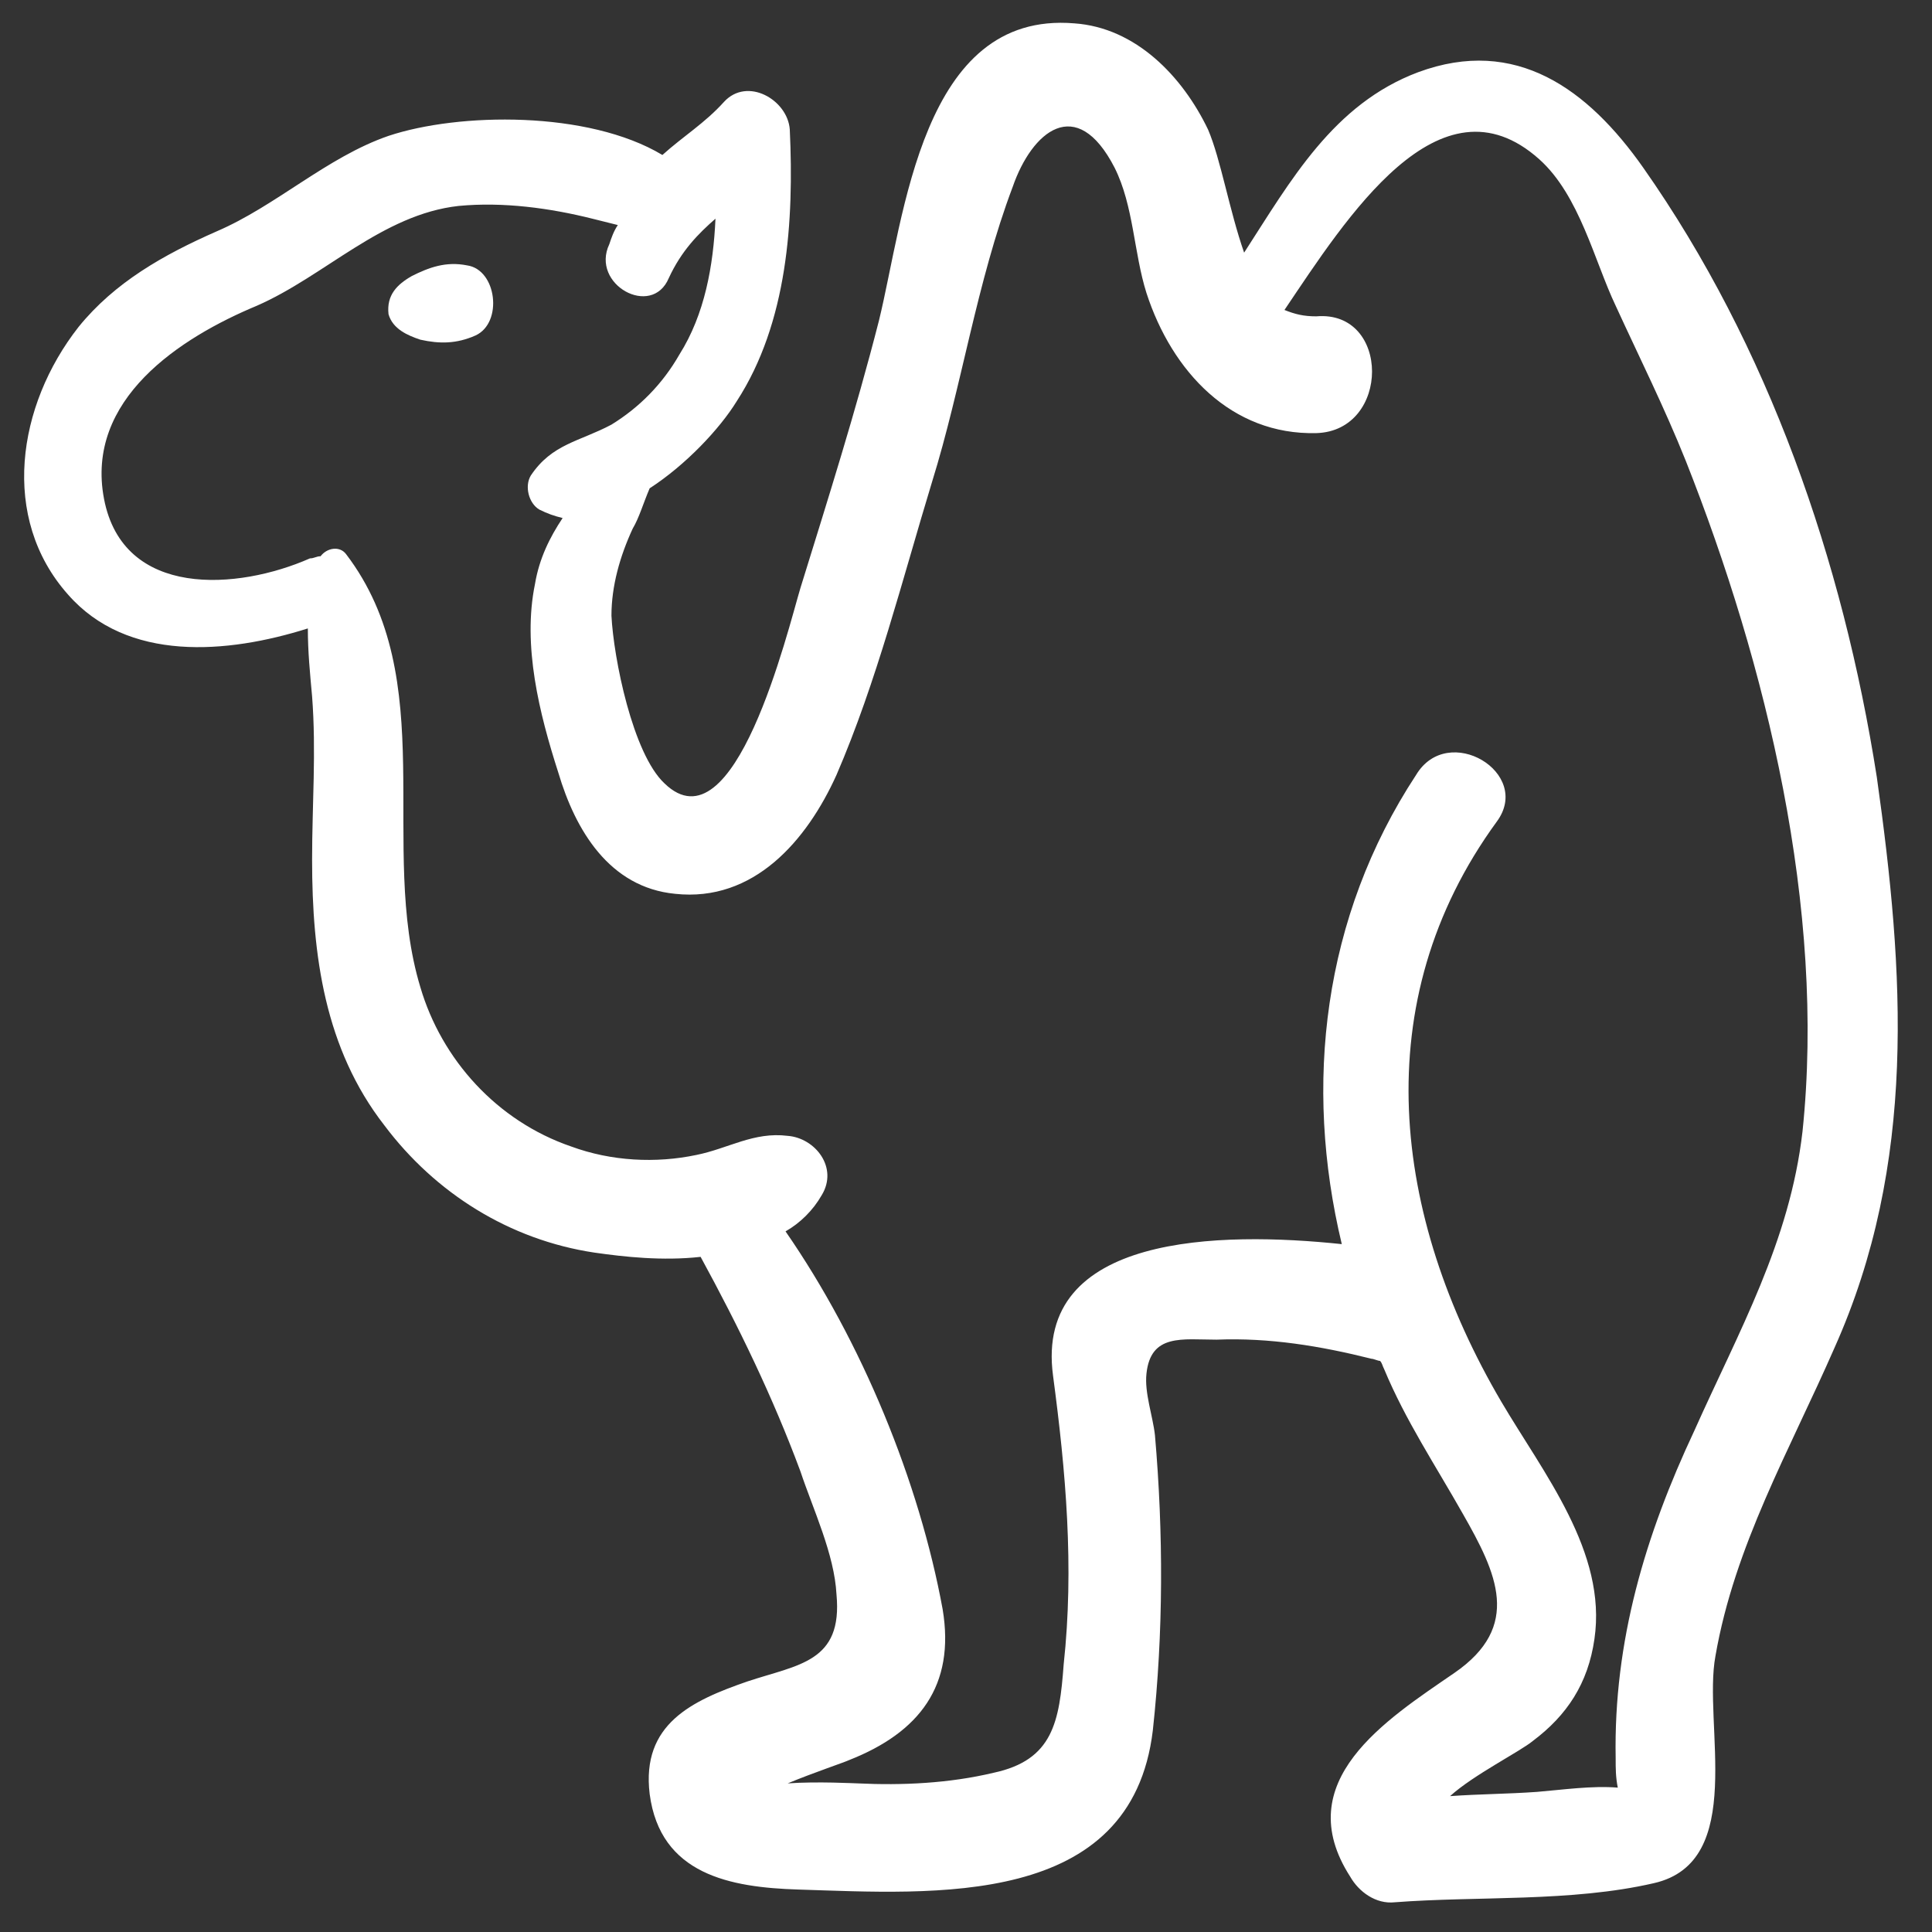 <svg height='300px' width='300px'  fill="white" xmlns="http://www.w3.org/2000/svg" xmlns:xlink="http://www.w3.org/1999/xlink" version="1.1" x="0px" y="0px" viewBox="0 0 91 91" style="enable-background:new 0 0 91 91;" xml:space="preserve"><rect x="0" y="0" width="91" height="91" fill="#333333" stroke="none"/><g><path d="M77.4,7.9c-2.6-3.7-6-6.2-10.6-4.5c-4,1.5-6,5.1-8.2,8.5c-0.7-2-1.1-4.4-1.7-5.8c-1.2-2.5-3.4-4.8-6.3-5   c-7.2-0.6-8,9.1-9.2,14c-1.1,4.3-2.4,8.4-3.7,12.6c-0.6,2-3.1,12.4-6.4,9.2c-1.5-1.4-2.4-5.9-2.5-7.9c0-1.4,0.4-2.8,1-4.1   c0.3-0.5,0.5-1.2,0.8-1.9c1.7-1.1,3.3-2.8,4.1-4.1c2.4-3.7,2.7-8.5,2.5-12.8c-0.1-1.4-2-2.5-3.1-1.3c-0.9,1-1.9,1.6-2.9,2.5   c0,0,0,0,0,0c-3.5-2.1-9.6-2-12.9-0.9c-2.9,1-5.3,3.3-8.1,4.5c-2.5,1.1-4.8,2.4-6.5,4.5C0.8,19.1,0,24.4,3.2,28   c2.8,3.2,7.5,2.8,11.3,1.6c0,1.1,0.1,2.1,0.2,3.2c0.2,2.6,0,5.1,0,7.7c0,4.5,0.6,8.9,3.4,12.5c2.4,3.2,5.9,5.4,9.9,6   c1.4,0.2,3.2,0.4,5,0.2c1.8,3.3,3.4,6.6,4.7,10.1c0.6,1.8,1.6,3.9,1.7,5.8c0.3,3.2-1.8,3.3-4.2,4.1c-2.6,0.9-5,2-4.6,5.3   c0.5,3.8,3.8,4.4,7,4.5c6.4,0.2,15.7,0.9,16.7-7.5c0.5-4.6,0.5-9.3,0.1-13.9c-0.1-0.9-0.5-2-0.4-2.9c0.2-1.9,1.7-1.6,3.3-1.6   c2.5-0.1,4.9,0.3,7.3,0.9c0.1,0,0.3,0.1,0.4,0.1c0.1,0.1,0.1,0.2,0.2,0.4c1,2.4,2.4,4.5,3.7,6.8c1.6,2.8,2.8,5.3-0.4,7.5   c-3.2,2.2-7.8,5.1-4.9,9.6c0.4,0.7,1.2,1.3,2.1,1.2c3.9-0.3,8.3,0,12.2-0.9c4.4-1,2.3-7.5,2.9-10.7c0.9-5.2,3.5-9.7,5.6-14.5   c3.9-8.7,3.3-17.7,2-26.9C86.8,26.4,83.3,16.3,77.4,7.9z M84.9,53.3c-0.6,5.2-3,9.4-5.1,14.1c-2.3,4.9-3.8,9.9-3.7,15.4   c0,0.5,0,0.9,0.1,1.4c-1.2-0.1-2.6,0.1-3.8,0.2c-1.4,0.1-2.7,0.1-4.1,0.2c1.1-1,3.3-2.1,3.9-2.6c1.6-1.2,2.6-2.7,2.9-4.8   c0.6-4.1-2.4-7.8-4.4-11.2c-5.1-8.7-6.4-18.8-0.2-27.3c1.7-2.3-2.3-4.7-3.8-2.2c-4.4,6.7-5.3,14.6-3.5,22.1   c-5.7-0.6-14.5-0.5-13.6,6.2c0.6,4.5,1,9,0.5,13.6c-0.2,2.7-0.5,4.5-3.3,5.1c-2.1,0.5-4.3,0.6-6.4,0.5c-0.1,0-1.9-0.1-3.3,0   c1.2-0.5,2.7-1,2.9-1.1c3.3-1.3,5-3.5,4.4-7.1c-1.1-6-3.8-12.6-7.4-17.8c0.7-0.4,1.3-1,1.7-1.7c0.8-1.3-0.3-2.7-1.6-2.8   c-1.6-0.2-2.8,0.6-4.3,0.9c-1.9,0.4-4,0.3-5.9-0.4c-3.5-1.2-6.1-4.1-7.1-7.5c-2-6.6,1-14.5-3.5-20.4c-0.3-0.4-0.9-0.3-1.2,0.1   c-0.2,0-0.3,0.1-0.5,0.1c-3.4,1.5-8.8,1.9-9.7-2.8c-0.9-4.7,3.6-7.6,7.2-9.1c3.2-1.4,5.9-4.3,9.5-4.7c2.1-0.2,4.3,0.1,6.3,0.6   c0.4,0.1,0.8,0.2,1.2,0.3c-0.2,0.3-0.3,0.6-0.4,0.9c-0.9,1.9,2,3.5,2.8,1.6c0.6-1.3,1.4-2.1,2.2-2.8c-0.1,2.2-0.5,4.5-1.7,6.4   c-0.8,1.4-1.9,2.5-3.2,3.3c-1.5,0.8-2.8,0.9-3.8,2.4c-0.3,0.5-0.1,1.3,0.4,1.6c0.4,0.2,0.7,0.3,1.1,0.4c-0.6,0.9-1.1,1.9-1.3,3.1   c-0.6,2.9,0.2,6.1,1.1,8.9c0.8,2.7,2.4,5.4,5.5,5.7c3.7,0.4,6.2-2.5,7.6-5.6c1.9-4.4,3.1-9.2,4.5-13.8c1.4-4.5,2.1-9.4,3.8-13.9   c0.9-2.6,3-4.4,4.8-0.9c0.9,1.8,0.9,4,1.5,5.9c1.2,3.7,4,6.7,8,6.6c3.5-0.1,3.5-5.8,0-5.5c-0.6,0-1-0.1-1.5-0.3   c2.9-4.3,7.3-11.3,12-7.1c1.9,1.7,2.6,4.8,3.6,6.9c1.1,2.4,2.3,4.8,3.3,7.3C83.2,31.3,86,42.8,84.9,53.3z"></path><path d="M22,12.5c-1-0.2-1.8,0.1-2.6,0.5c-0.7,0.4-1.2,0.9-1.1,1.8c0.2,0.7,0.9,1,1.5,1.2c0.9,0.2,1.7,0.2,2.6-0.2   C23.7,15.2,23.4,12.7,22,12.5z"></path></g></svg>